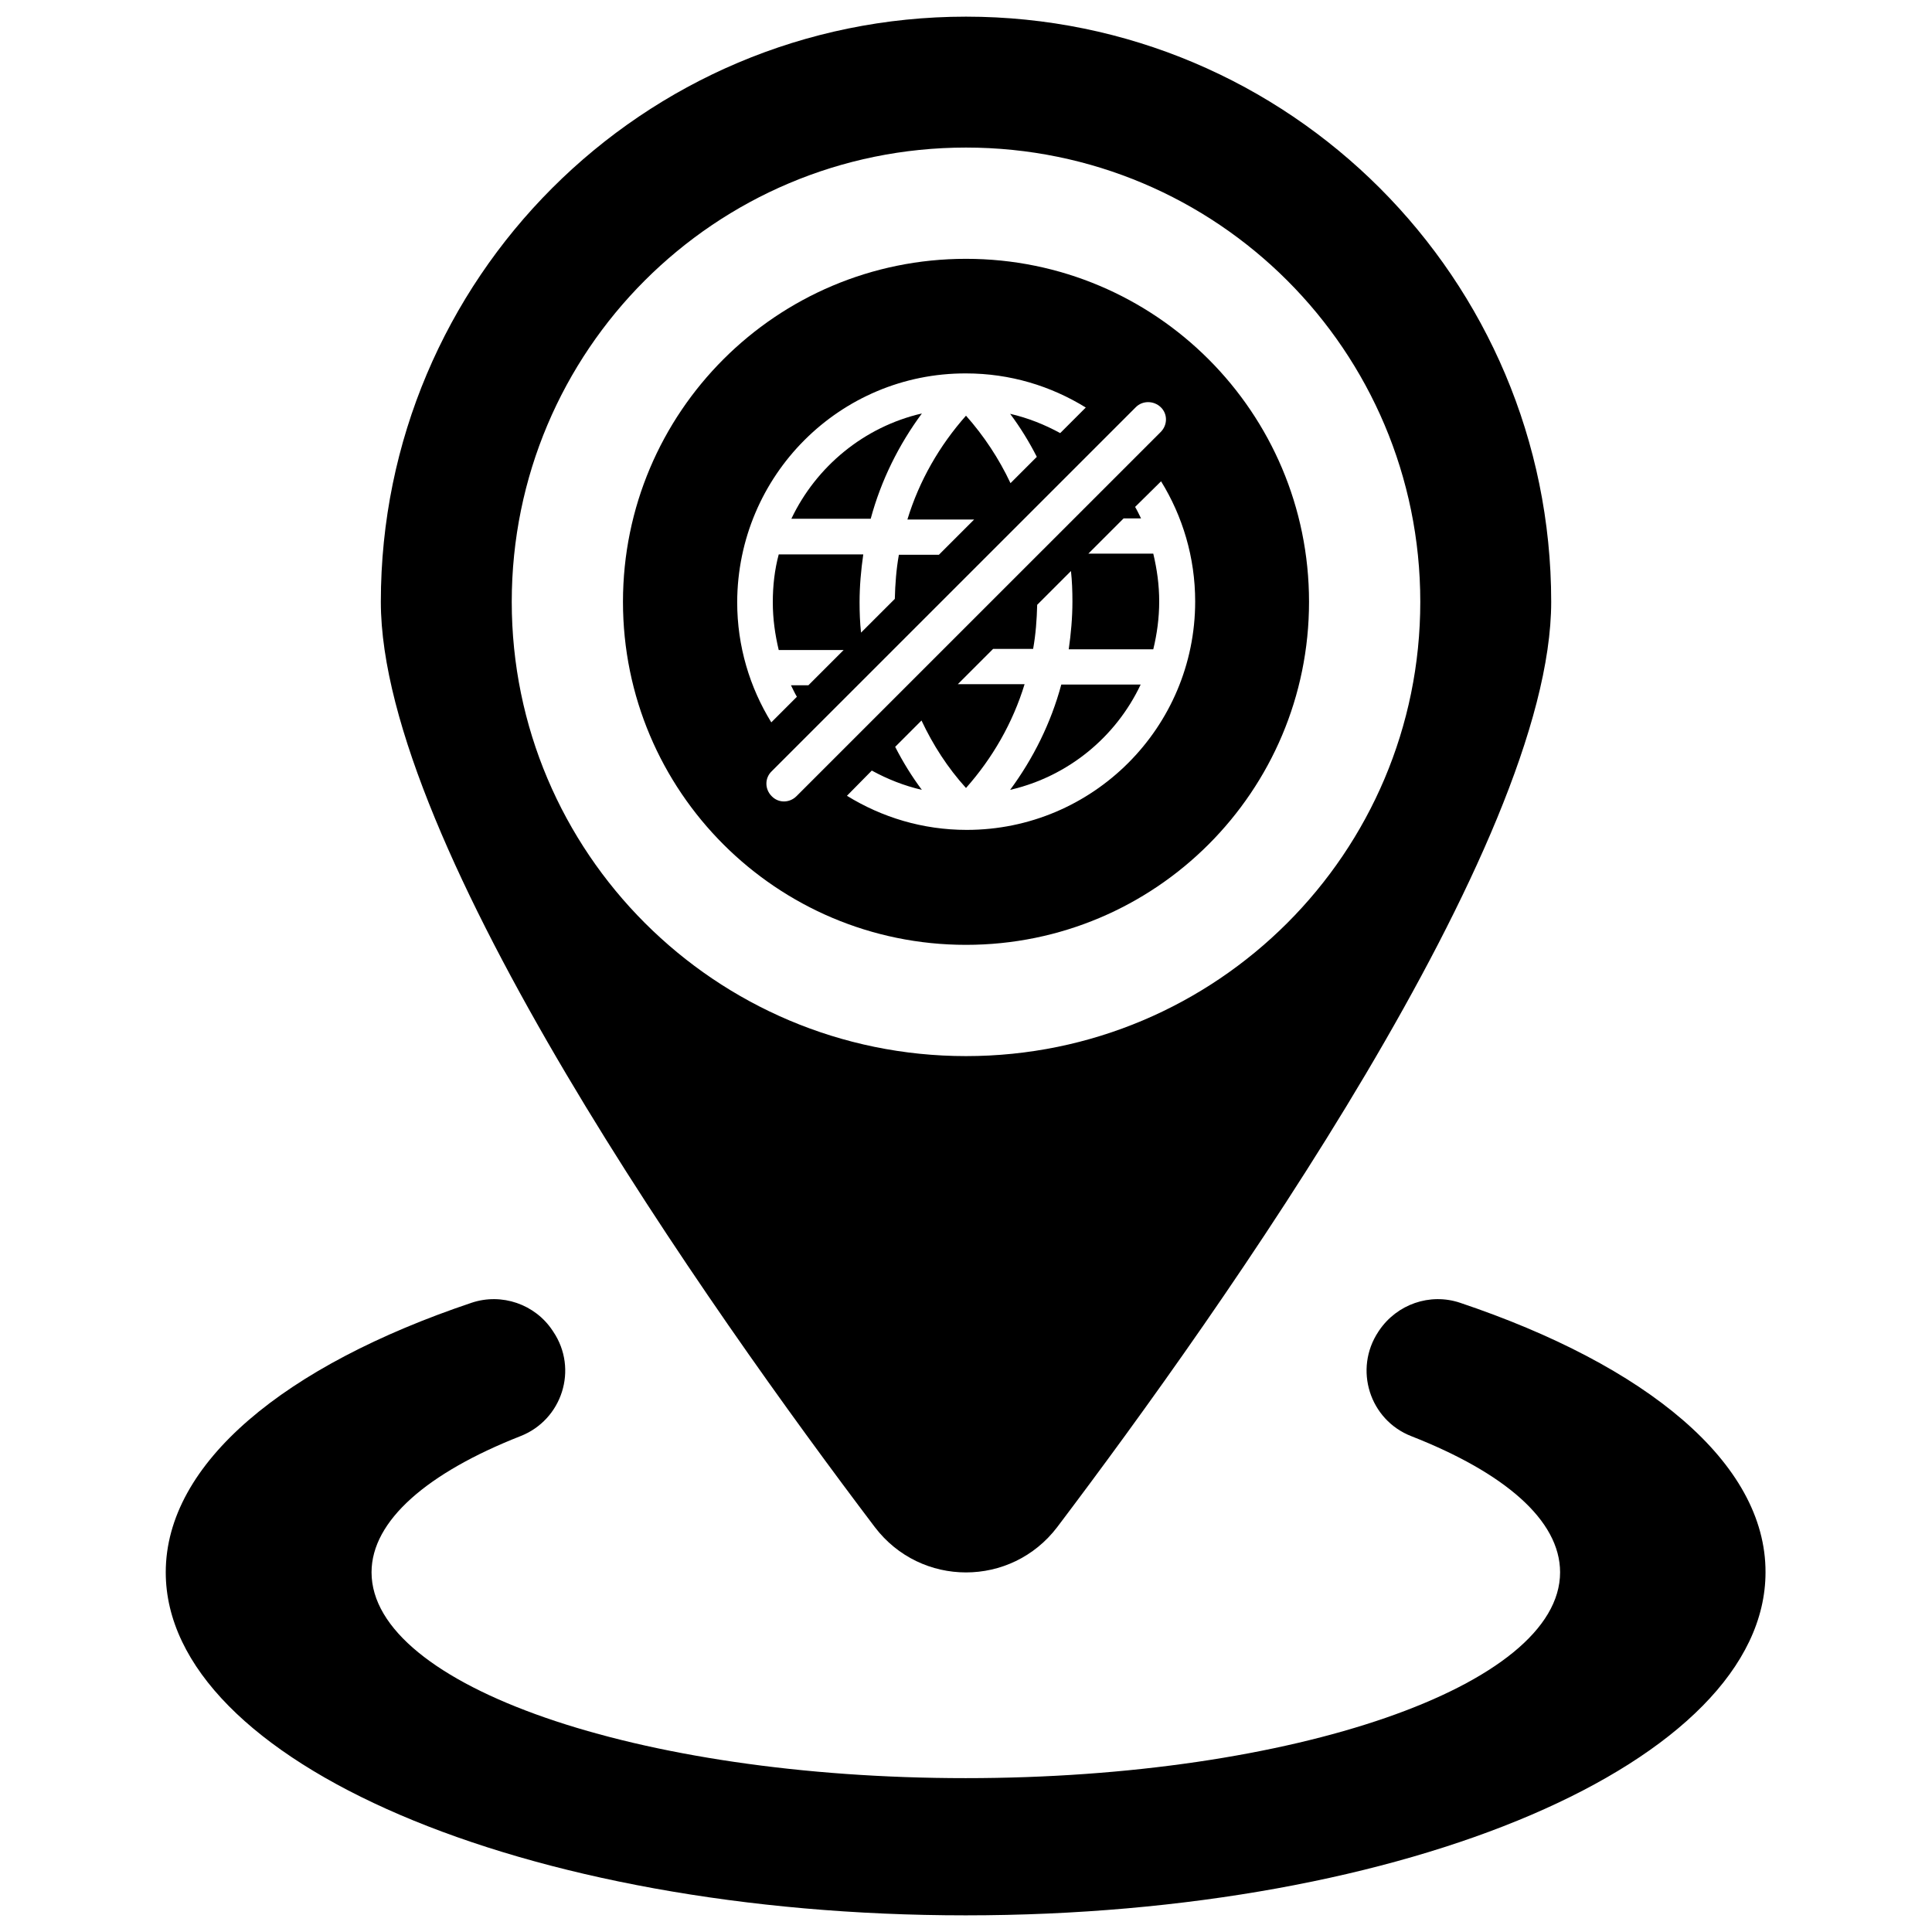 <svg width="58" height="58" viewBox="0 0 58 58" fill="none" xmlns="http://www.w3.org/2000/svg">
<g clip-path="url(#clip0_3102_808)">
<path d="M27.676 12.412C25.939 12.813 24.503 14.004 23.757 15.574H26.139C26.451 14.416 26.985 13.347 27.676 12.412Z" fill="black"/>
<path d="M34.244 20.55H31.861C31.55 21.708 31.015 22.777 30.325 23.712C32.062 23.311 33.498 22.131 34.244 20.55Z" fill="black"/>
<path d="M31.739 45.844C36.671 39.32 46.568 25.348 46.568 18.068C46.568 8.371 38.708 0.5 29 0.5C19.292 0.5 11.433 8.371 11.433 18.068C11.433 25.348 21.33 39.331 26.262 45.844C27.642 47.659 30.358 47.659 31.739 45.844ZM15.363 18.068C15.363 10.531 21.463 4.43 29 4.43C36.537 4.43 42.638 10.531 42.638 18.068C42.638 25.605 36.526 31.705 29 31.705C21.474 31.705 15.363 25.593 15.363 18.068Z" fill="black"/>
<path d="M43.829 39.109C42.927 38.808 41.937 39.153 41.402 39.944L41.38 39.977C40.634 41.101 41.113 42.627 42.371 43.116C45.154 44.207 46.835 45.632 46.835 47.202C46.835 50.609 38.831 53.381 28.989 53.381C19.148 53.381 11.154 50.609 11.154 47.202C11.154 45.644 12.847 44.207 15.619 43.116C16.877 42.627 17.366 41.101 16.609 39.977C16.598 39.966 16.598 39.955 16.587 39.944C16.064 39.153 15.062 38.808 14.16 39.109C8.56 40.99 4.976 43.918 4.976 47.202C4.976 52.891 15.73 57.5 28.989 57.5C42.248 57.5 53.002 52.891 53.002 47.202C53.014 43.918 49.429 40.99 43.829 39.109Z" fill="black"/>
<path d="M39.298 18.068C39.298 12.379 34.689 7.77 29 7.77C23.311 7.77 18.702 12.379 18.702 18.068C18.702 23.756 23.311 28.365 29 28.365C34.689 28.365 39.298 23.756 39.298 18.068ZM29 11.21C30.325 11.21 31.549 11.588 32.596 12.234L31.828 13.002C31.36 12.746 30.859 12.546 30.325 12.423C30.625 12.824 30.893 13.258 31.126 13.715L30.336 14.505C29.991 13.77 29.534 13.08 29 12.479C28.21 13.37 27.597 14.427 27.241 15.596H29.245L28.187 16.654H26.985C26.907 17.088 26.874 17.533 26.863 17.979L25.849 18.992C25.816 18.691 25.805 18.39 25.805 18.079C25.805 17.589 25.849 17.11 25.916 16.643H23.378C23.256 17.099 23.2 17.578 23.2 18.079C23.2 18.58 23.267 19.047 23.378 19.515H25.326L24.269 20.572H23.745C23.801 20.684 23.857 20.806 23.923 20.918L23.155 21.686C22.51 20.639 22.131 19.404 22.131 18.079C22.142 14.271 25.215 11.199 29 11.21ZM23.166 23.901C22.955 23.69 22.955 23.356 23.166 23.155L34.099 12.223C34.299 12.022 34.633 12.022 34.845 12.223C35.056 12.423 35.056 12.757 34.845 12.969L23.912 23.901C23.701 24.113 23.367 24.113 23.166 23.901ZM26.172 23.133C26.64 23.389 27.141 23.589 27.675 23.712C27.375 23.311 27.107 22.877 26.874 22.421L27.664 21.63C28.009 22.365 28.454 23.055 29 23.656C29.79 22.766 30.403 21.708 30.759 20.539H28.755L29.813 19.481H31.015C31.093 19.047 31.126 18.602 31.137 18.157L32.151 17.143C32.184 17.444 32.195 17.745 32.195 18.056C32.195 18.546 32.151 19.025 32.084 19.493H34.622C34.733 19.036 34.8 18.557 34.8 18.056C34.8 17.555 34.733 17.088 34.622 16.62H32.674L33.731 15.563H34.255C34.199 15.451 34.143 15.329 34.077 15.218L34.856 14.449C35.502 15.496 35.88 16.732 35.88 18.056C35.88 21.842 32.807 24.914 29.022 24.914C27.698 24.914 26.473 24.536 25.426 23.89L26.172 23.133Z" fill="black"/>
</g>
<defs>
<clipPath id="clip0_3102_808">
<rect width="57" height="57" fill="white" transform="translate(0.5 0.5)"/>
</clipPath>
</defs>
</svg>
